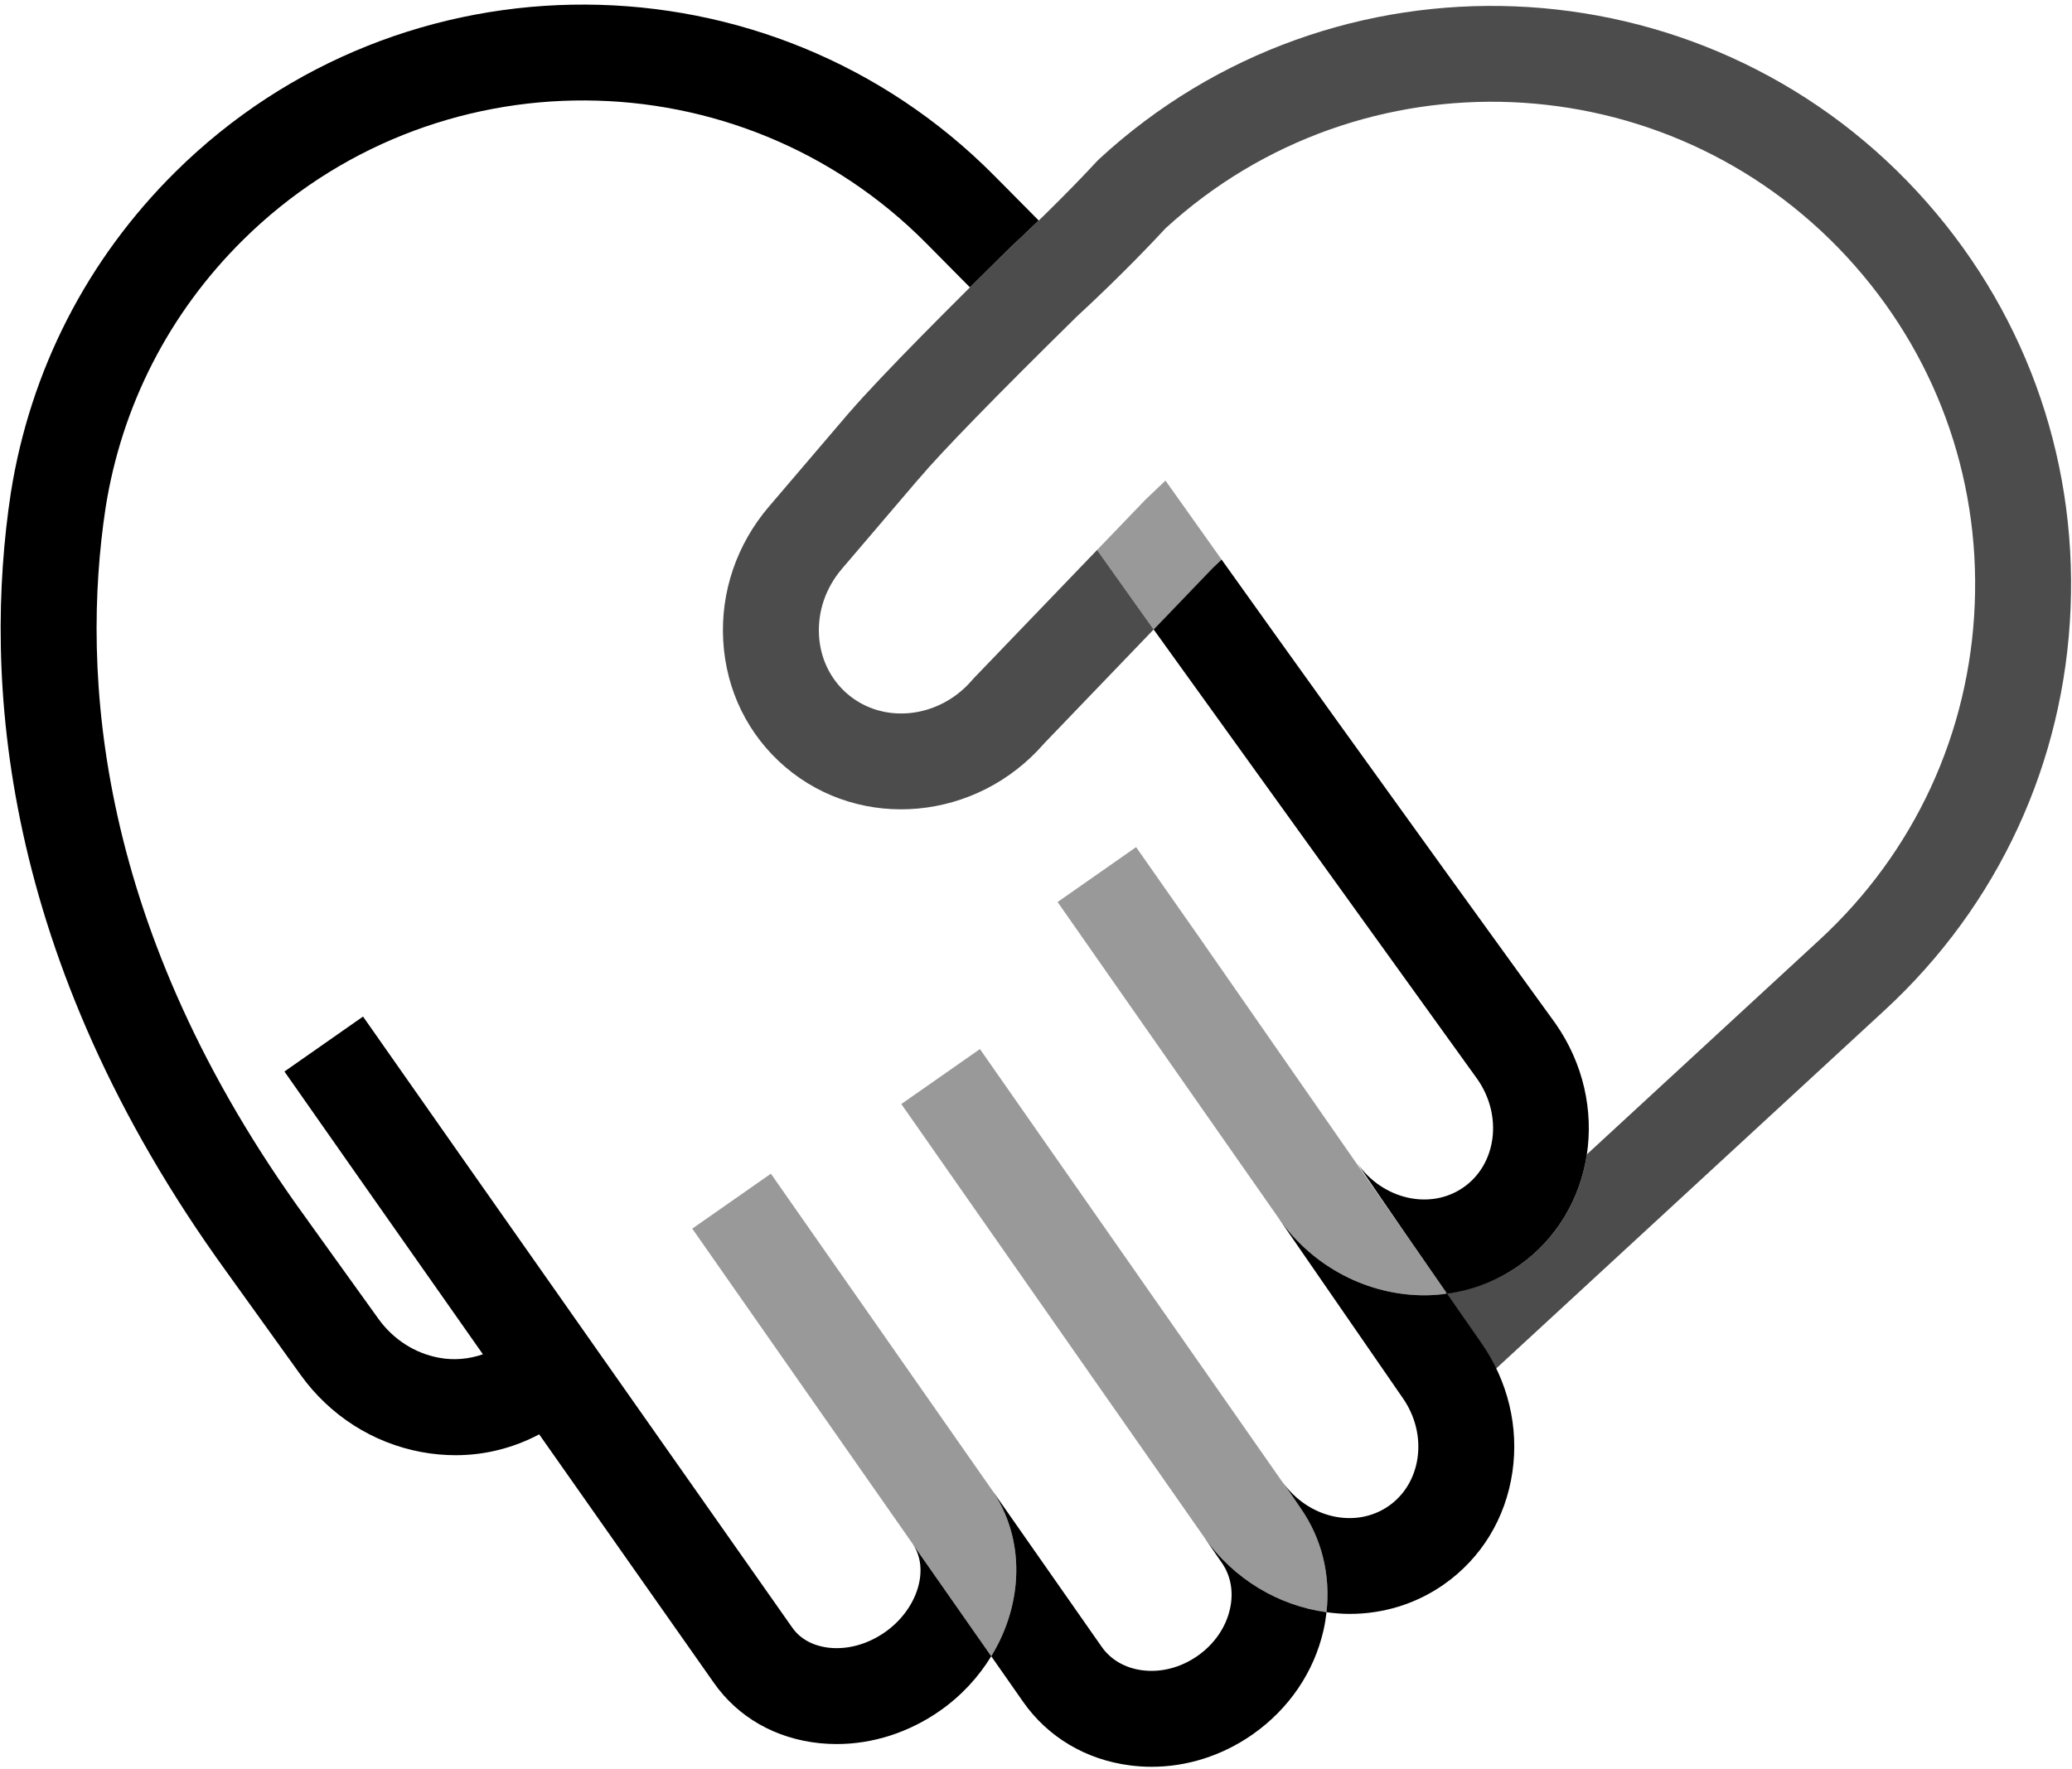 <svg viewBox="0 0 144 123" xmlns="http://www.w3.org/2000/svg">
<path d="M84.263 39.505L84.9 38.9C83.548 37.005 82.235 35.158 80.998 33.409L79.611 34.73L76.244 38.233C77.501 40.006 78.82 41.861 80.177 43.76L84.263 39.505Z" fill-opacity="0.4"/>
<path d="M133.269 13.352C118.22 -2.963 92.703 -3.991 76.388 11.057L76.185 11.262C76.16 11.289 73.688 13.993 70.239 17.18C66.337 21.013 61.316 26.032 59.045 28.654L59.042 28.652L53.44 35.216C51.197 37.843 50.069 41.157 50.263 44.552C50.461 48 51.992 51.113 54.576 53.32C59.843 57.815 67.892 57.075 72.567 51.681L80.176 43.76C78.82 41.86 77.501 40.007 76.244 38.233L67.696 47.129L67.565 47.273C65.285 49.944 61.398 50.379 58.905 48.249C57.717 47.234 57.012 45.786 56.919 44.172C56.824 42.501 57.389 40.858 58.511 39.544L63.853 33.282L63.856 33.285C63.857 33.285 63.857 33.284 63.858 33.284L63.86 33.281C65.369 31.484 69.293 27.454 74.835 22.006C78.075 19.017 80.481 16.437 81.008 15.865C94.625 3.405 115.844 4.292 128.368 17.872C134.452 24.466 137.603 33.035 137.241 42C136.88 50.964 133.049 59.251 126.455 65.333L110.283 80.251C109.823 83.311 108.2 86.138 105.533 88.002C103.976 89.092 102.229 89.685 100.444 89.903C101.908 92.012 102.844 93.355 102.844 93.355C103.255 93.945 103.605 94.564 103.908 95.201L130.975 70.233C138.879 62.943 143.469 53.012 143.903 42.268C144.336 31.524 140.56 21.255 133.269 13.352Z" fill-opacity="0.7"/>
<path d="M83.367 65.187L78.957 58.889L73.5 62.706C73.564 62.797 77.121 67.882 77.973 69.107L88.857 84.676C91.293 88.162 95.149 90.047 98.999 90.047C99.523 90.047 100.047 90.003 100.567 89.932C96.165 83.597 86.877 70.235 83.367 65.187Z" fill-opacity="0.4"/>
<path d="M108.103 71.152C107.946 70.933 95.263 53.441 84.898 38.899L84.262 39.505L80.177 43.759C81.254 45.247 102.518 74.805 102.674 75.019C104.447 77.555 104.017 80.929 101.713 82.539C99.413 84.147 96.094 83.395 94.321 80.857C94.321 80.857 96.165 83.596 100.567 89.931C102.309 89.695 104.01 89.067 105.533 88.003C110.849 84.287 112.017 76.749 108.103 71.152Z"/>
<path d="M92.189 112.075C92.481 109.477 91.86 106.941 90.379 104.822L68.103 72.928L62.639 76.749L83.661 106.825C85.757 109.822 88.901 111.626 92.189 112.075Z" fill-opacity="0.4"/>
<path d="M102.947 93.356C102.947 93.356 99.652 88.617 99.148 87.892C99.304 88.113 99.735 88.734 100.567 89.932C100.045 90.002 99.523 90.046 98.997 90.046C95.148 90.046 91.293 88.161 88.857 84.677C88.857 84.677 97.473 97.161 97.476 97.168C98.359 98.426 98.725 99.921 98.513 101.373C98.308 102.753 97.601 103.929 96.517 104.688C94.215 106.297 90.899 105.542 89.125 103.006L90.377 104.822C91.86 106.94 92.48 109.477 92.189 112.076C92.724 112.149 93.261 112.194 93.803 112.194C96.083 112.194 98.36 111.533 100.337 110.152C102.943 108.329 104.637 105.556 105.108 102.341C105.569 99.2 104.8 96.006 102.947 93.356Z"/>
<path d="M68.89 115.138C71.133 111.476 71.291 106.942 68.885 103.499L53.575 81.592L48.111 85.411L68.89 115.138Z" fill-opacity="0.4"/>
<path d="M83.662 106.825L84.914 108.641C85.543 109.542 85.745 110.684 85.479 111.856C85.189 113.144 84.387 114.301 83.225 115.114C82.059 115.928 80.695 116.282 79.387 116.113C78.195 115.96 77.191 115.38 76.563 114.478L68.885 103.5C71.291 106.941 71.133 111.476 68.89 115.138L71.099 118.298C72.817 120.756 75.458 122.329 78.534 122.725C79.033 122.79 79.533 122.822 80.033 122.822C82.498 122.822 84.942 122.048 87.043 120.578C89.57 118.812 91.323 116.237 91.982 113.326C92.078 112.908 92.142 112.492 92.19 112.076C88.902 111.626 85.757 109.821 83.662 106.825Z"/>
<path d="M63.421 107.318C64.644 109.068 63.765 111.884 61.501 113.466C60.31 114.298 58.94 114.681 57.645 114.55C57.001 114.485 55.809 114.216 55.062 113.149C55.062 113.149 30.05 77.564 25.23 70.669L19.768 74.489C21.836 77.449 27.626 85.697 33.561 94.146C32.6 94.48 31.558 94.584 30.505 94.386C28.821 94.073 27.326 93.11 26.294 91.674L21.418 84.886L21.421 84.883L21.322 84.748C6.633 64.597 5.609 46.73 7.338 35.3C8.457 28.198 11.757 21.762 16.881 16.688C30.045 3.656 51.35 3.762 64.381 16.919L67.408 19.977C68.38 19.012 69.338 18.062 70.237 17.18C70.937 16.534 71.582 15.917 72.189 15.329L69.117 12.229C53.502 -3.542 27.964 -3.667 12.189 11.951C6.05 18.033 2.096 25.747 0.75 34.281C-1.163 46.925 -0.096 66.555 15.766 88.444L20.88 95.562C22.917 98.401 25.901 100.31 29.282 100.941C30.081 101.089 30.88 101.162 31.67 101.162C33.706 101.162 35.681 100.66 37.472 99.712C43.934 108.909 49.606 116.977 49.605 116.976C51.281 119.374 53.896 120.869 56.966 121.182C57.36 121.222 57.753 121.242 58.148 121.242C60.652 121.242 63.161 120.44 65.321 118.93C66.82 117.882 68.009 116.576 68.89 115.138L63.421 107.318Z"/>
</svg>
